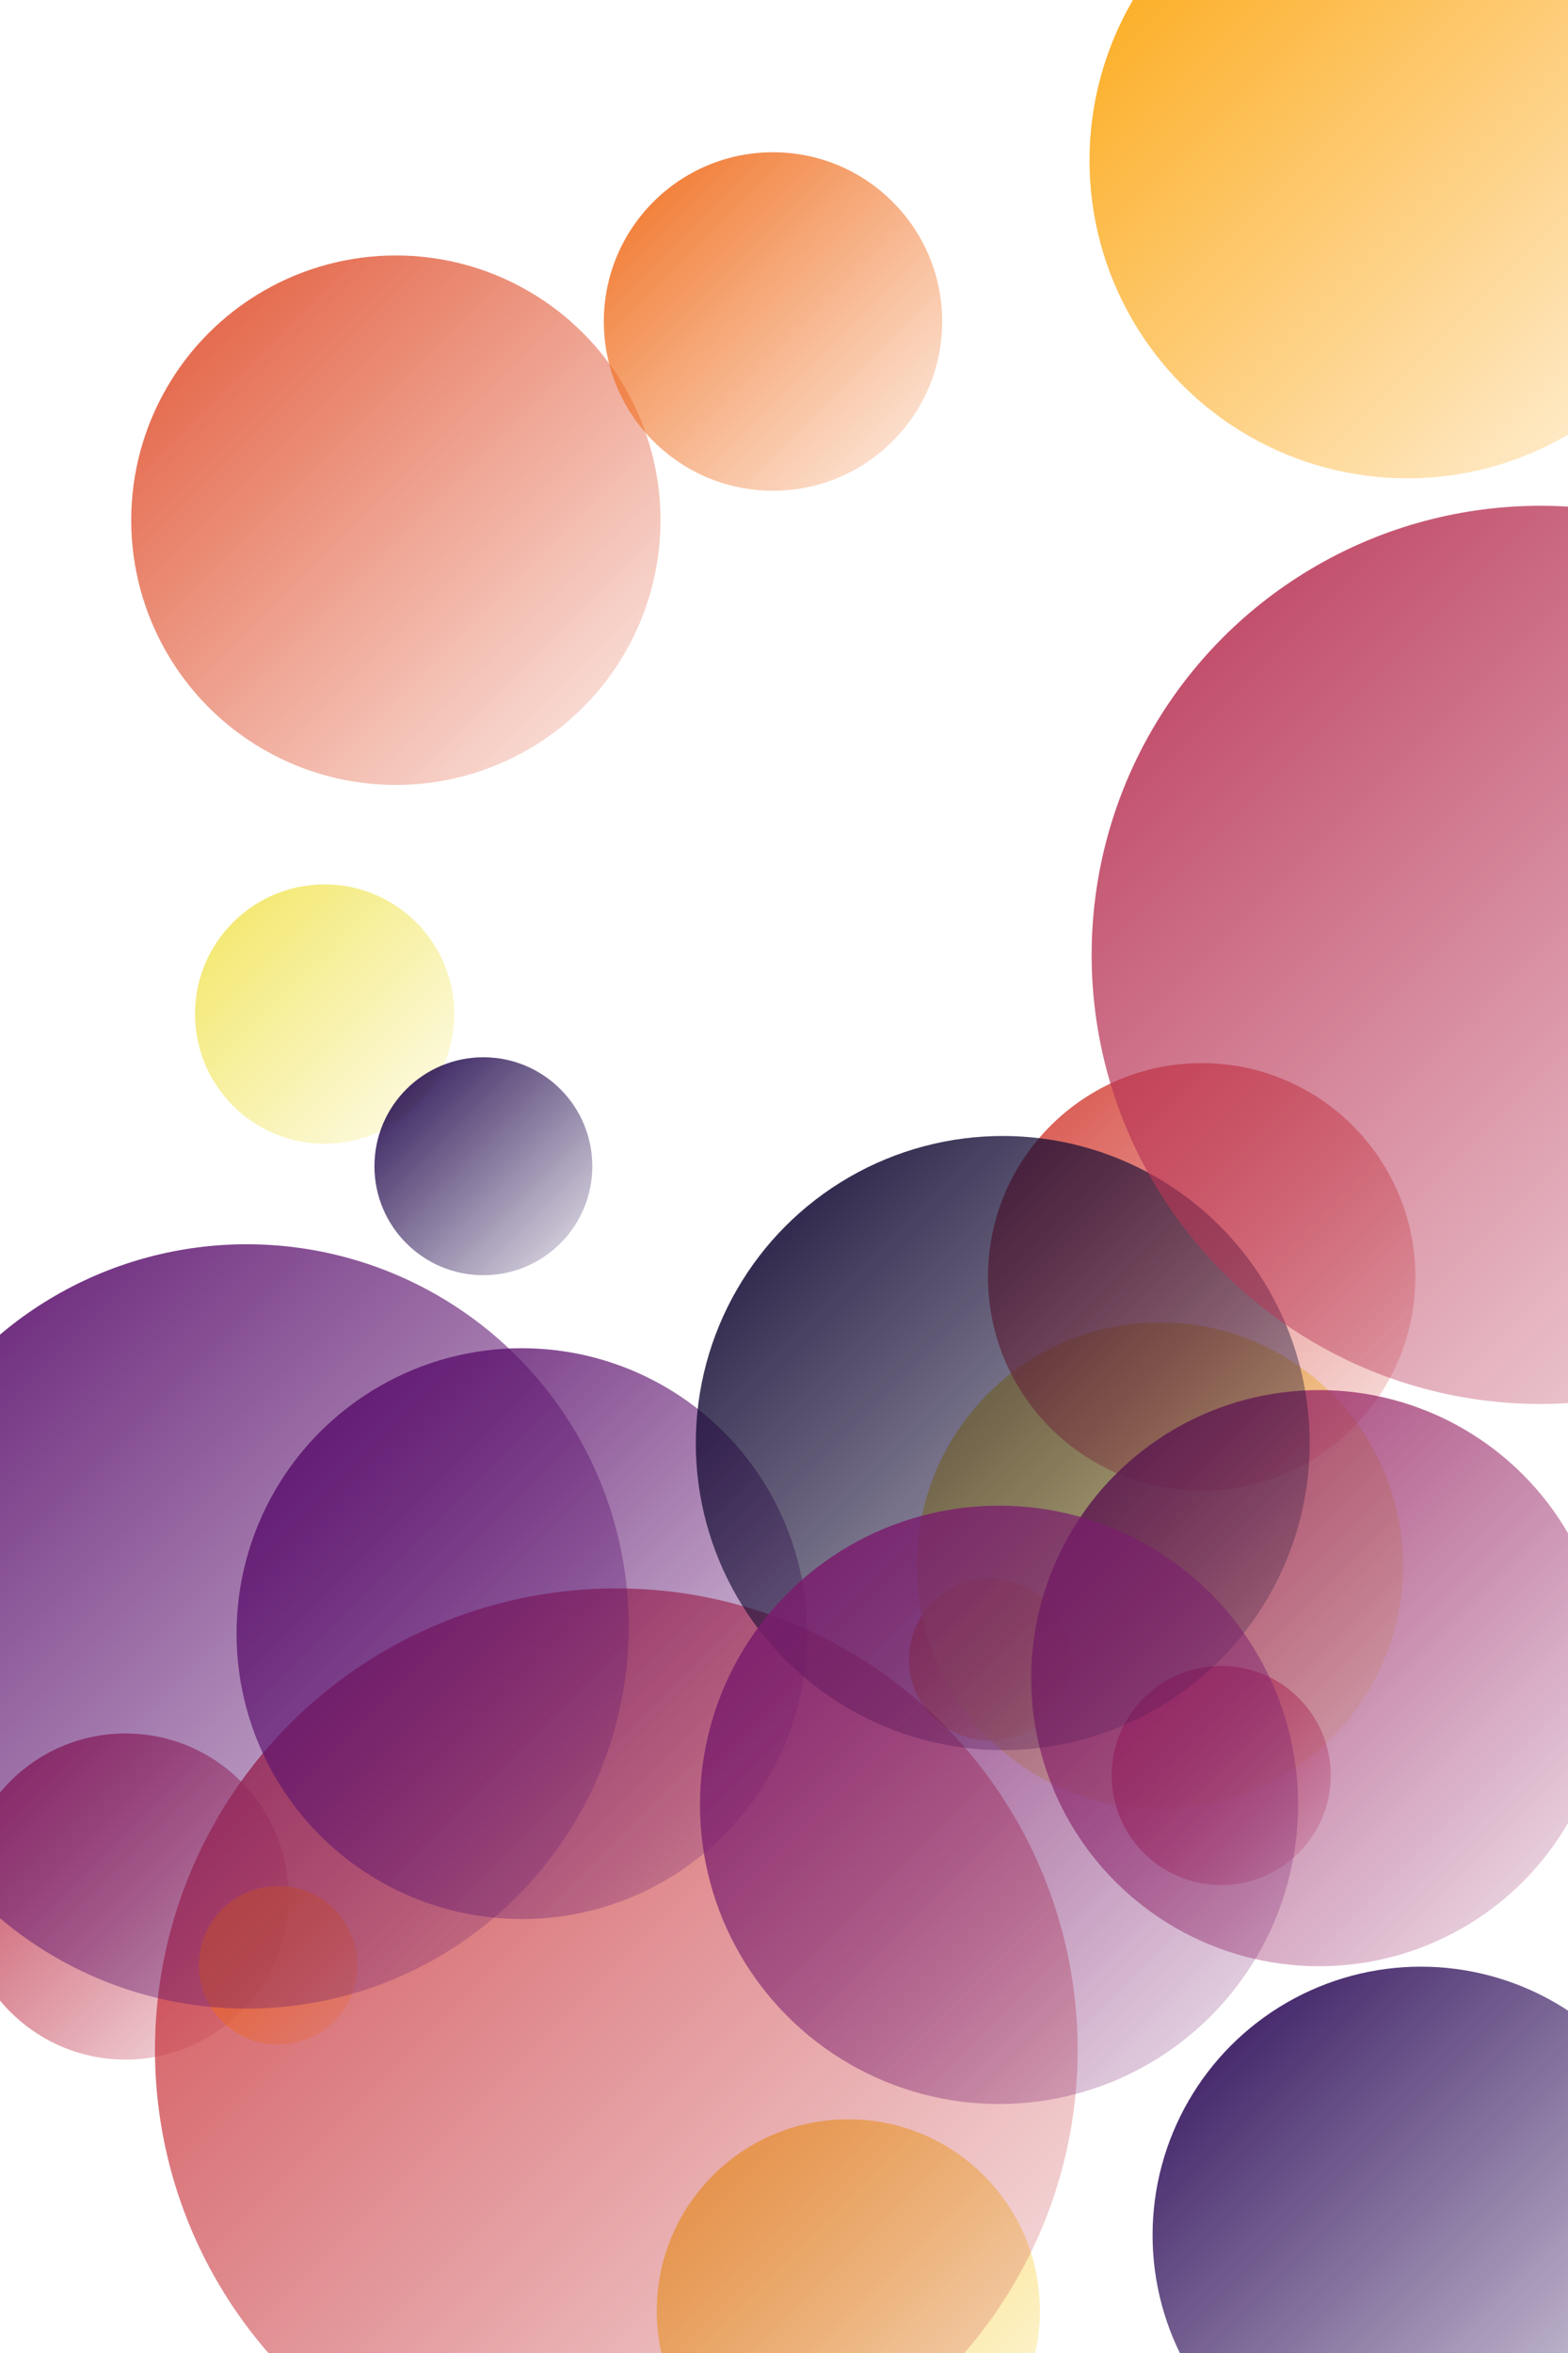 <?xml version="1.0" encoding="utf-8" ?>
<svg baseProfile="full" height="900" version="1.1" width="600" xmlns="http://www.w3.org/2000/svg" xmlns:ev="http://www.w3.org/2001/xml-events" xmlns:xlink="http://www.w3.org/1999/xlink"><defs><filter id="distortFilter"><feTurbulence baseFrequency="0.05" numOctaves="4" result="turbulence" type="fractalNoise" /><feDisplacementMap in="SourceGraphic" in2="turbulence" scale="20" /></filter><filter id="noiseFilter"><feTurbulence baseFrequency="0.8" numOctaves="10" result="turbulence" type="fractalNoise" /><feComposite in="turbulence" in2="SourceAlpha" operator="in" result="composite" /><feColorMatrix in="composite" type="luminanceToAlpha" /><feBlend in="SourceGraphic" in2="composite" mode="multiply" /></filter><linearGradient id="gradient-0" x1="0" x2="1" y1="0" y2="1"><stop offset="0" stop-color="#f8cf3a" stop-opacity="1" /><stop offset="1" stop-color="#f8cf3a" stop-opacity="0.1" /></linearGradient><linearGradient id="gradient-1" x1="0" x2="1" y1="0" y2="1"><stop offset="0" stop-color="#f2e661" stop-opacity="1" /><stop offset="1" stop-color="#f2e661" stop-opacity="0.1" /></linearGradient><linearGradient id="gradient-2" x1="0" x2="1" y1="0" y2="1"><stop offset="0" stop-color="#fb9606" stop-opacity="1" /><stop offset="1" stop-color="#fb9606" stop-opacity="0.1" /></linearGradient><linearGradient id="gradient-3" x1="0" x2="1" y1="0" y2="1"><stop offset="0" stop-color="#f4df53" stop-opacity="1" /><stop offset="1" stop-color="#f4df53" stop-opacity="0.1" /></linearGradient><linearGradient id="gradient-4" x1="0" x2="1" y1="0" y2="1"><stop offset="0" stop-color="#d54a41" stop-opacity="1" /><stop offset="1" stop-color="#d54a41" stop-opacity="0.1" /></linearGradient><linearGradient id="gradient-5" x1="0" x2="1" y1="0" y2="1"><stop offset="0" stop-color="#cc4248" stop-opacity="1" /><stop offset="1" stop-color="#cc4248" stop-opacity="0.1" /></linearGradient><linearGradient id="gradient-6" x1="0" x2="1" y1="0" y2="1"><stop offset="0" stop-color="#fca309" stop-opacity="1" /><stop offset="1" stop-color="#fca309" stop-opacity="0.1" /></linearGradient><linearGradient id="gradient-7" x1="0" x2="1" y1="0" y2="1"><stop offset="0" stop-color="#c13a50" stop-opacity="1" /><stop offset="1" stop-color="#c13a50" stop-opacity="0.1" /></linearGradient><linearGradient id="gradient-8" x1="0" x2="1" y1="0" y2="1"><stop offset="0" stop-color="#2b0b57" stop-opacity="1" /><stop offset="1" stop-color="#2b0b57" stop-opacity="0.1" /></linearGradient><linearGradient id="gradient-9" x1="0" x2="1" y1="0" y2="1"><stop offset="0" stop-color="#982766" stop-opacity="1" /><stop offset="1" stop-color="#982766" stop-opacity="0.1" /></linearGradient><linearGradient id="gradient-10" x1="0" x2="1" y1="0" y2="1"><stop offset="0" stop-color="#5d126e" stop-opacity="1" /><stop offset="1" stop-color="#5d126e" stop-opacity="0.1" /></linearGradient><linearGradient id="gradient-11" x1="0" x2="1" y1="0" y2="1"><stop offset="0" stop-color="#240c4f" stop-opacity="1" /><stop offset="1" stop-color="#240c4f" stop-opacity="0.1" /></linearGradient><linearGradient id="gradient-12" x1="0" x2="1" y1="0" y2="1"><stop offset="0" stop-color="#ae305c" stop-opacity="1" /><stop offset="1" stop-color="#ae305c" stop-opacity="0.1" /></linearGradient><linearGradient id="gradient-13" x1="0" x2="1" y1="0" y2="1"><stop offset="0" stop-color="#e15635" stop-opacity="1" /><stop offset="1" stop-color="#e15635" stop-opacity="0.1" /></linearGradient><linearGradient id="gradient-14" x1="0" x2="1" y1="0" y2="1"><stop offset="0" stop-color="#140b34" stop-opacity="1" /><stop offset="1" stop-color="#140b34" stop-opacity="0.1" /></linearGradient><linearGradient id="gradient-15" x1="0" x2="1" y1="0" y2="1"><stop offset="0" stop-color="#b93556" stop-opacity="1" /><stop offset="1" stop-color="#b93556" stop-opacity="0.1" /></linearGradient><linearGradient id="gradient-16" x1="0" x2="1" y1="0" y2="1"><stop offset="0" stop-color="#eb6628" stop-opacity="1" /><stop offset="1" stop-color="#eb6628" stop-opacity="0.1" /></linearGradient><linearGradient id="gradient-17" x1="0" x2="1" y1="0" y2="1"><stop offset="0" stop-color="#7a1d6d" stop-opacity="1" /><stop offset="1" stop-color="#7a1d6d" stop-opacity="0.1" /></linearGradient><linearGradient id="gradient-18" x1="0" x2="1" y1="0" y2="1"><stop offset="0" stop-color="#5c126e" stop-opacity="1" /><stop offset="1" stop-color="#5c126e" stop-opacity="0.1" /></linearGradient><linearGradient id="gradient-19" x1="0" x2="1" y1="0" y2="1"><stop offset="0" stop-color="#f06f20" stop-opacity="1" /><stop offset="1" stop-color="#f06f20" stop-opacity="0.1" /></linearGradient></defs><circle cx="324.616" cy="883.91" fill="url(#gradient-0)" filter="url(#distortFilter)" r="73.306"><animate attributeName="cy" calcMode="spline" dur="20s" from="883.91" keySplines="0.42 0 0.58 1;0.42 0 0.58 1" keyTimes="0;0.5;1" repeatCount="indefinite" to="835.329" values="883.91;835.329;883.91" /></circle><circle cx="124.219" cy="387.874" fill="url(#gradient-1)" filter="url(#distortFilter)" r="49.595"><animate attributeName="cy" calcMode="spline" dur="20s" from="387.874" keySplines="0.42 0 0.58 1;0.42 0 0.58 1" keyTimes="0;0.5;1" repeatCount="indefinite" to="217.609" values="387.874;217.609;387.874" /></circle><circle cx="378.757" cy="634.773" fill="url(#gradient-2)" filter="url(#distortFilter)" r="30.951"><animate attributeName="cy" calcMode="spline" dur="20s" from="634.773" keySplines="0.42 0 0.58 1;0.42 0 0.58 1" keyTimes="0;0.5;1" repeatCount="indefinite" to="477.589" values="634.773;477.589;634.773" /></circle><circle cx="443.853" cy="598.85" fill="url(#gradient-3)" filter="url(#distortFilter)" r="93.051"><animate attributeName="cy" calcMode="spline" dur="20s" from="598.85" keySplines="0.42 0 0.58 1;0.42 0 0.58 1" keyTimes="0;0.5;1" repeatCount="indefinite" to="501.28" values="598.85;501.28;598.85" /></circle><circle cx="459.824" cy="488.402" fill="url(#gradient-4)" filter="url(#distortFilter)" r="81.768"><animate attributeName="cy" calcMode="spline" dur="20s" from="488.402" keySplines="0.42 0 0.58 1;0.42 0 0.58 1" keyTimes="0;0.5;1" repeatCount="indefinite" to="331.459" values="488.402;331.459;488.402" /></circle><circle cx="235.836" cy="784.082" fill="url(#gradient-5)" filter="url(#distortFilter)" r="176.536"><animate attributeName="cy" calcMode="spline" dur="20s" from="784.082" keySplines="0.42 0 0.58 1;0.42 0 0.58 1" keyTimes="0;0.5;1" repeatCount="indefinite" to="709.367" values="784.082;709.367;784.082" /></circle><circle cx="538.502" cy="61.357" fill="url(#gradient-6)" filter="url(#distortFilter)" r="121.598"><animate attributeName="cy" calcMode="spline" dur="20s" from="61.357" keySplines="0.42 0 0.58 1;0.42 0 0.58 1" keyTimes="0;0.5;1" repeatCount="indefinite" to="-34.902" values="61.357;-34.902;61.357" /></circle><circle cx="48.023" cy="725.406" fill="url(#gradient-7)" filter="url(#distortFilter)" r="62.37"><animate attributeName="cy" calcMode="spline" dur="20s" from="725.406" keySplines="0.42 0 0.58 1;0.42 0 0.58 1" keyTimes="0;0.5;1" repeatCount="indefinite" to="677.888" values="725.406;677.888;725.406" /></circle><circle cx="543.717" cy="854.911" fill="url(#gradient-8)" filter="url(#distortFilter)" r="102.679"><animate attributeName="cy" calcMode="spline" dur="20s" from="854.911" keySplines="0.42 0 0.58 1;0.42 0 0.58 1" keyTimes="0;0.5;1" repeatCount="indefinite" to="696.947" values="854.911;696.947;854.911" /></circle><circle cx="504.777" cy="641.88" fill="url(#gradient-9)" filter="url(#distortFilter)" r="110.186"><animate attributeName="cy" calcMode="spline" dur="20s" from="641.88" keySplines="0.42 0 0.58 1;0.42 0 0.58 1" keyTimes="0;0.5;1" repeatCount="indefinite" to="524.378" values="641.88;524.378;641.88" /></circle><circle cx="199.692" cy="624.857" fill="url(#gradient-10)" filter="url(#distortFilter)" r="109.177"><animate attributeName="cy" calcMode="spline" dur="20s" from="624.857" keySplines="0.42 0 0.58 1;0.42 0 0.58 1" keyTimes="0;0.5;1" repeatCount="indefinite" to="472.241" values="624.857;472.241;624.857" /></circle><circle cx="184.969" cy="446.079" fill="url(#gradient-11)" filter="url(#distortFilter)" r="41.684"><animate attributeName="cy" calcMode="spline" dur="20s" from="446.079" keySplines="0.42 0 0.58 1;0.42 0 0.58 1" keyTimes="0;0.5;1" repeatCount="indefinite" to="366.375" values="446.079;366.375;446.079" /></circle><circle cx="467.292" cy="679.096" fill="url(#gradient-12)" filter="url(#distortFilter)" r="41.911"><animate attributeName="cy" calcMode="spline" dur="20s" from="679.096" keySplines="0.42 0 0.58 1;0.42 0 0.58 1" keyTimes="0;0.5;1" repeatCount="indefinite" to="499.59" values="679.096;499.59;679.096" /></circle><circle cx="151.478" cy="198.977" fill="url(#gradient-13)" filter="url(#distortFilter)" r="101.266"><animate attributeName="cy" calcMode="spline" dur="20s" from="198.977" keySplines="0.42 0 0.58 1;0.42 0 0.58 1" keyTimes="0;0.5;1" repeatCount="indefinite" to="155.688" values="198.977;155.688;198.977" /></circle><circle cx="383.703" cy="551.957" fill="url(#gradient-14)" filter="url(#distortFilter)" r="117.454"><animate attributeName="cy" calcMode="spline" dur="20s" from="551.957" keySplines="0.42 0 0.58 1;0.42 0 0.58 1" keyTimes="0;0.5;1" repeatCount="indefinite" to="440.191" values="551.957;440.191;551.957" /></circle><circle cx="589.498" cy="365.234" fill="url(#gradient-15)" filter="url(#distortFilter)" r="171.777"><animate attributeName="cy" calcMode="spline" dur="20s" from="365.234" keySplines="0.42 0 0.58 1;0.42 0 0.58 1" keyTimes="0;0.5;1" repeatCount="indefinite" to="226.485" values="365.234;226.485;365.234" /></circle><circle cx="106.445" cy="751.702" fill="url(#gradient-16)" filter="url(#distortFilter)" r="30.326"><animate attributeName="cy" calcMode="spline" dur="20s" from="751.702" keySplines="0.42 0 0.58 1;0.42 0 0.58 1" keyTimes="0;0.5;1" repeatCount="indefinite" to="585.602" values="751.702;585.602;751.702" /></circle><circle cx="382.282" cy="690.334" fill="url(#gradient-17)" filter="url(#distortFilter)" r="114.433"><animate attributeName="cy" calcMode="spline" dur="20s" from="690.334" keySplines="0.42 0 0.58 1;0.42 0 0.58 1" keyTimes="0;0.5;1" repeatCount="indefinite" to="543.569" values="690.334;543.569;690.334" /></circle><circle cx="94.406" cy="622.095" fill="url(#gradient-18)" filter="url(#distortFilter)" r="146.177"><animate attributeName="cy" calcMode="spline" dur="20s" from="622.095" keySplines="0.42 0 0.58 1;0.42 0 0.58 1" keyTimes="0;0.5;1" repeatCount="indefinite" to="527.191" values="622.095;527.191;622.095" /></circle><circle cx="295.793" cy="122.974" fill="url(#gradient-19)" filter="url(#distortFilter)" r="64.735"><animate attributeName="cy" calcMode="spline" dur="20s" from="122.974" keySplines="0.42 0 0.58 1;0.42 0 0.58 1" keyTimes="0;0.5;1" repeatCount="indefinite" to="86.966" values="122.974;86.966;122.974" /></circle></svg>
